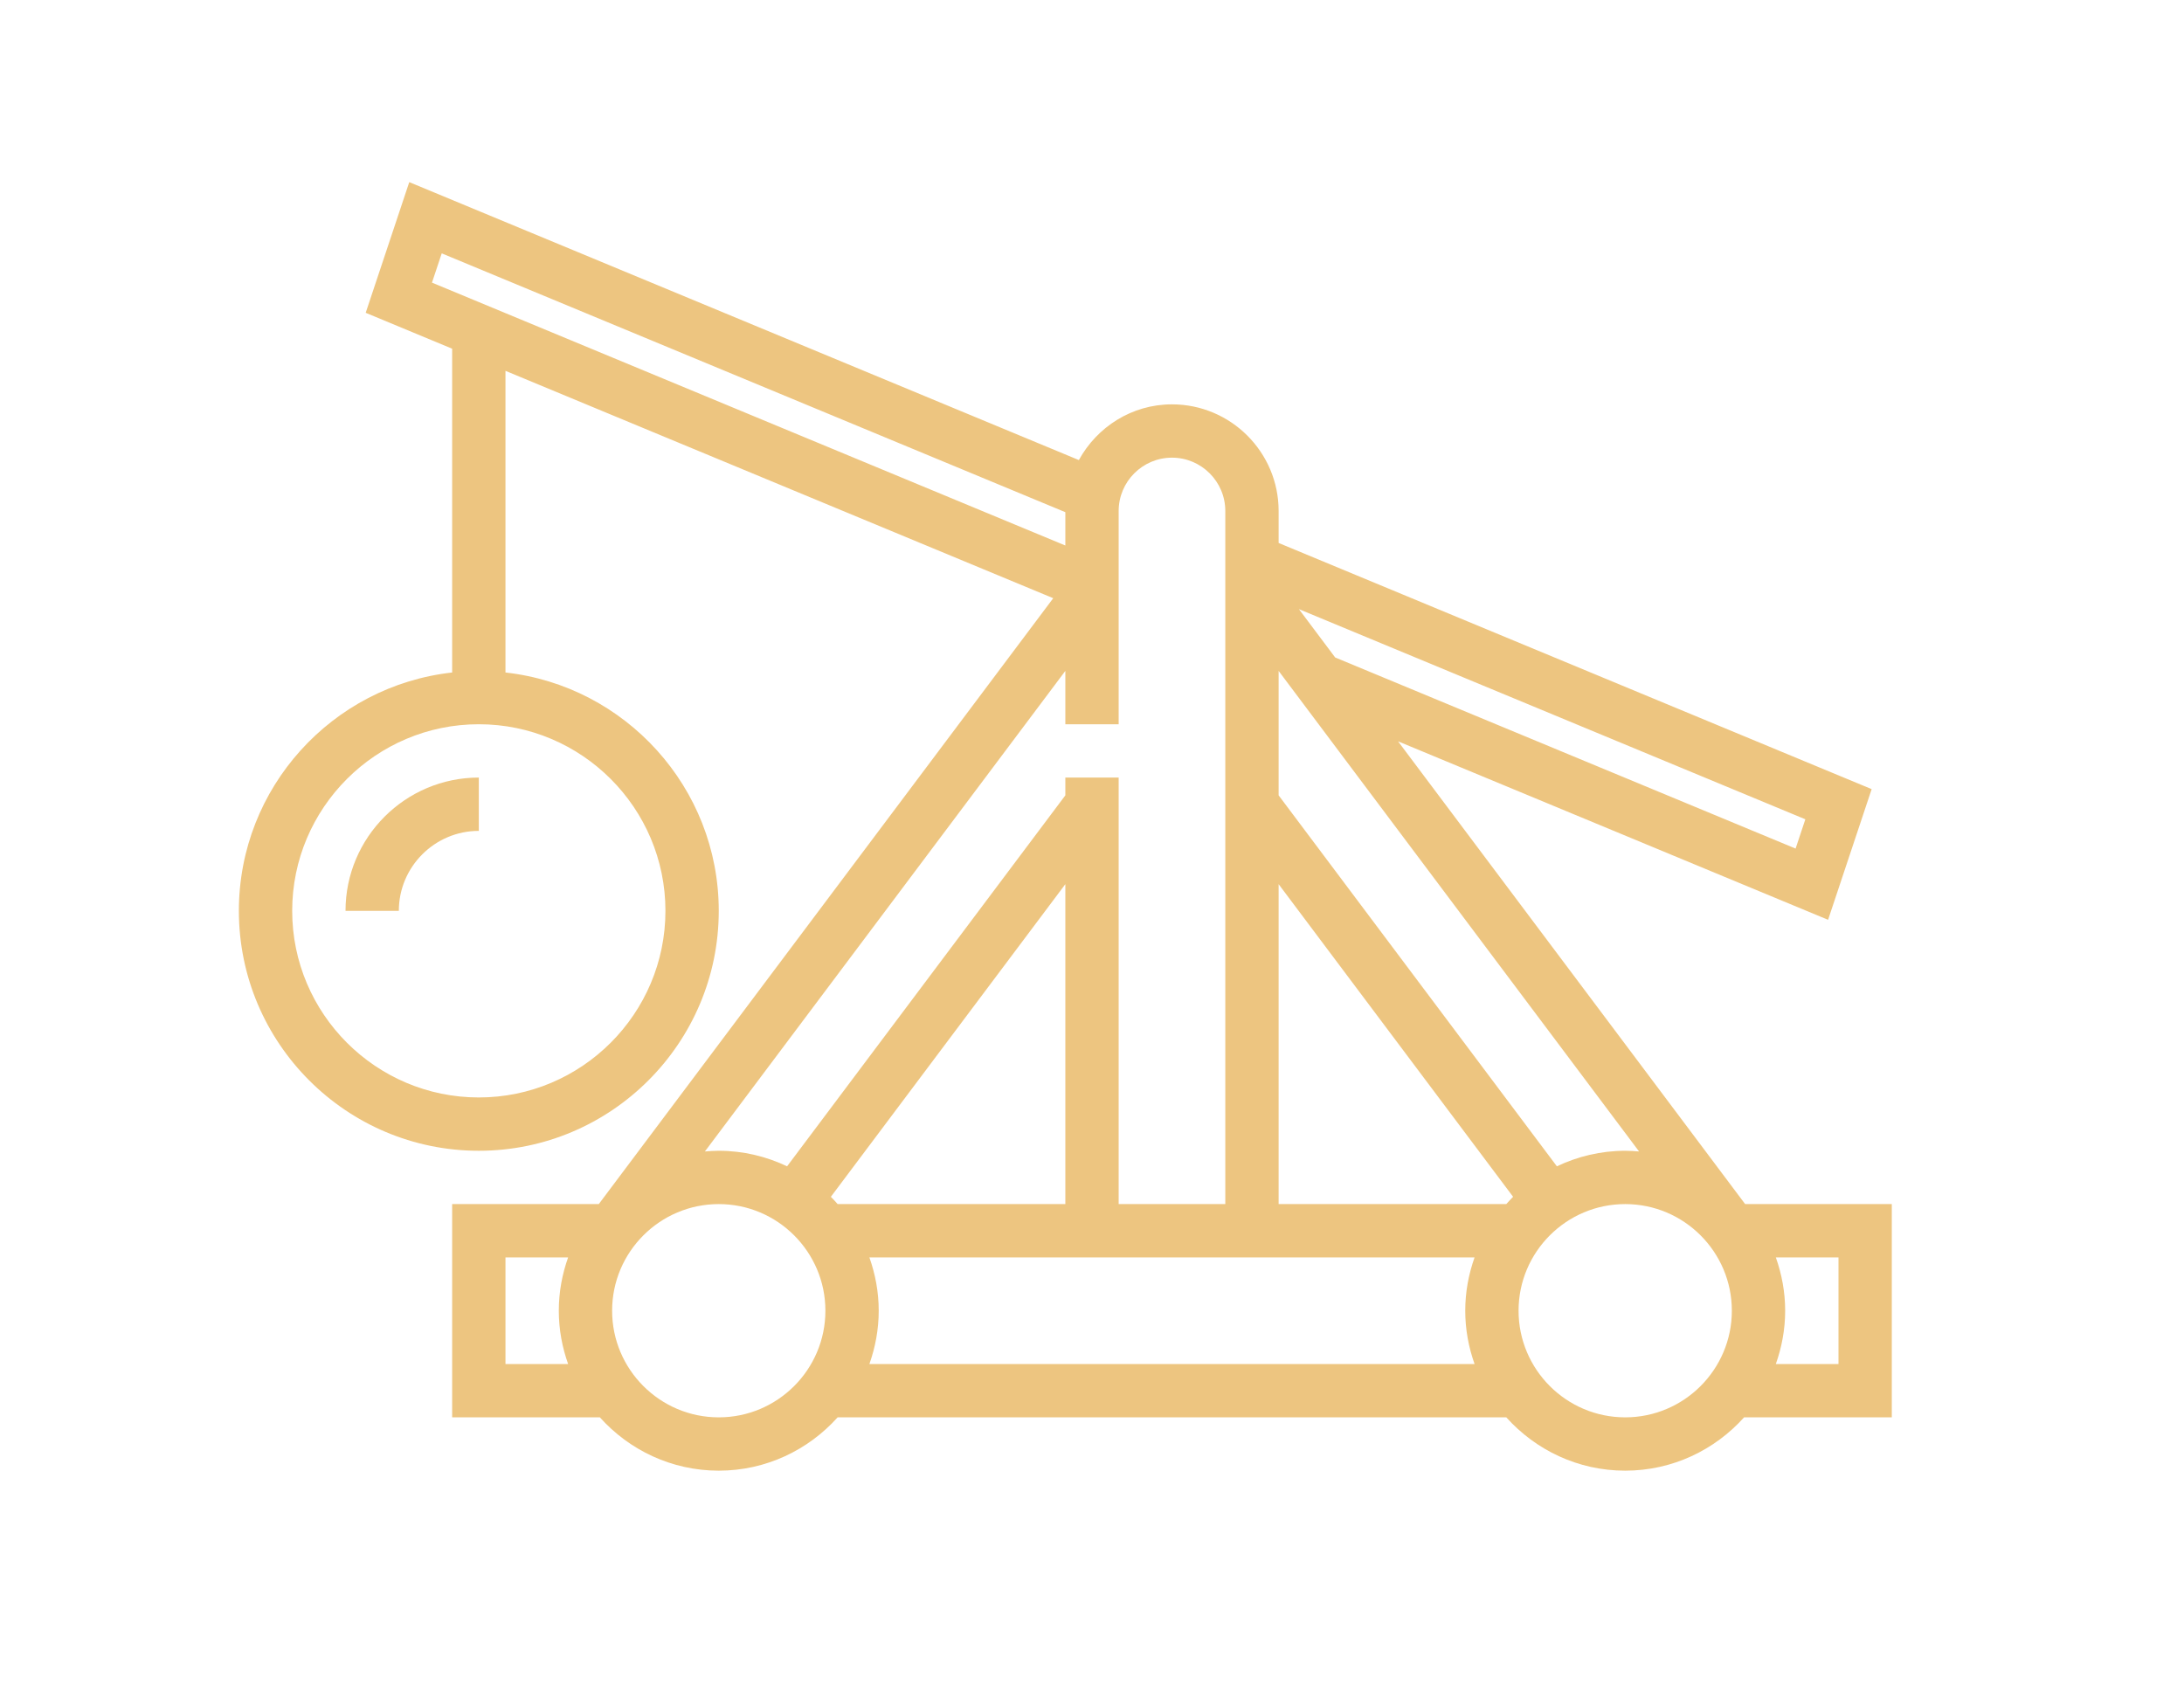 <?xml version="1.0" encoding="iso-8859-1"?>
<!-- Generator: Adobe Illustrator 19.0.0, SVG Export Plug-In . SVG Version: 6.00 Build 0)  -->
<svg version="1.1" id="Capa_1" xmlns="http://www.w3.org/2000/svg" xmlns:xlink="http://www.w3.org/1999/xlink" x="0px" y="0px"
	 viewBox="0 0 512 512" style="enable-background:new 0 0 512 512;" xml:space="preserve" fill ="#EDC580" width="512" height = "400">
<g>
	<g>
		<g>
			<path d="M451.992,361.344L347.84,222.472l129.04,53.56l13.072-39.216L312,162.944v-9.6c0-17.648-14.352-32-32-32
				c-12.088,0-22.496,6.808-27.944,16.72L51.128,54.656L38.056,93.872L64,104.648v97.168c-35.952,3.992-64,34.528-64,71.528
				c0,39.704,32.296,72,72,72s72-32.296,72-72c0-37-28.056-67.536-64-71.528v-90.528l164.368,68.232L108,361.344H64v64h44.32
				c8.792,9.792,21.504,16,35.68,16c14.168,0,26.88-6.208,35.672-16H380.32c8.792,9.792,21.504,16,35.68,16
				c14.168,0,26.88-6.208,35.672-16H496v-64H451.992z M98.8,409.344H80v-32h18.8c-1.784,5.016-2.8,10.384-2.8,16
				C96,398.96,97.016,404.328,98.8,409.344z M470.056,245.872l-2.928,8.784l-138.16-57.352l-10.88-14.504L470.056,245.872z
				 M312,201.336l108.16,144.216c-1.376-0.112-2.752-0.208-4.16-0.208c-7.344,0-14.28,1.704-20.504,4.664L312,238.68V201.336z
				 M128,273.344c0,30.872-25.128,56-56,56s-56-25.128-56-56s25.128-56,56-56S128,242.472,128,273.344z M57.944,84.816l2.928-8.784
				L248,153.704v10L57.944,84.816z M248,201.336v16.008h16v-64c0-8.824,7.176-16,16-16c8.816,0,16,7.176,16,16v208h-32v-128h-16
				v5.336l-83.496,111.328c-6.224-2.96-13.16-4.664-20.504-4.664c-1.408,0-2.784,0.096-4.16,0.208L248,201.336z M144,425.344
				c-17.648,0-32-14.352-32-32s14.352-32,32-32s32,14.352,32,32S161.648,425.344,144,425.344z M177.64,359.16L248,265.336v96.008
				h-68.328C179.008,360.6,178.352,359.856,177.64,359.16z M370.8,409.344H189.2c1.776-5.016,2.8-10.384,2.8-16
				c0-5.616-1.024-10.984-2.8-16H248h64h58.8c-1.784,5.016-2.8,10.384-2.8,16C368,398.96,369.016,404.328,370.8,409.344z
				 M380.32,361.344H312v-96.008l70.36,93.816C381.648,359.856,380.992,360.6,380.32,361.344z M416,425.344
				c-17.648,0-32-14.352-32-32s14.352-32,32-32s32,14.352,32,32S433.648,425.344,416,425.344z M480,409.344h-18.8
				c1.776-5.016,2.8-10.384,2.8-16c0-5.616-1.024-10.984-2.8-16H480V409.344z"/>
			<path d="M32,273.344h16c0-13.232,10.768-24,24-24v-16C49.944,233.344,32,251.288,32,273.344z"/>
		</g>
	</g>
</g>
<g>
</g>
<g>
</g>
<g>
</g>
<g>
</g>
<g>
</g>
<g>
</g>
<g>
</g>
<g>
</g>
<g>
</g>
<g>
</g>
<g>
</g>
<g>
</g>
<g>
</g>
<g>
</g>
<g>
</g>
</svg>
